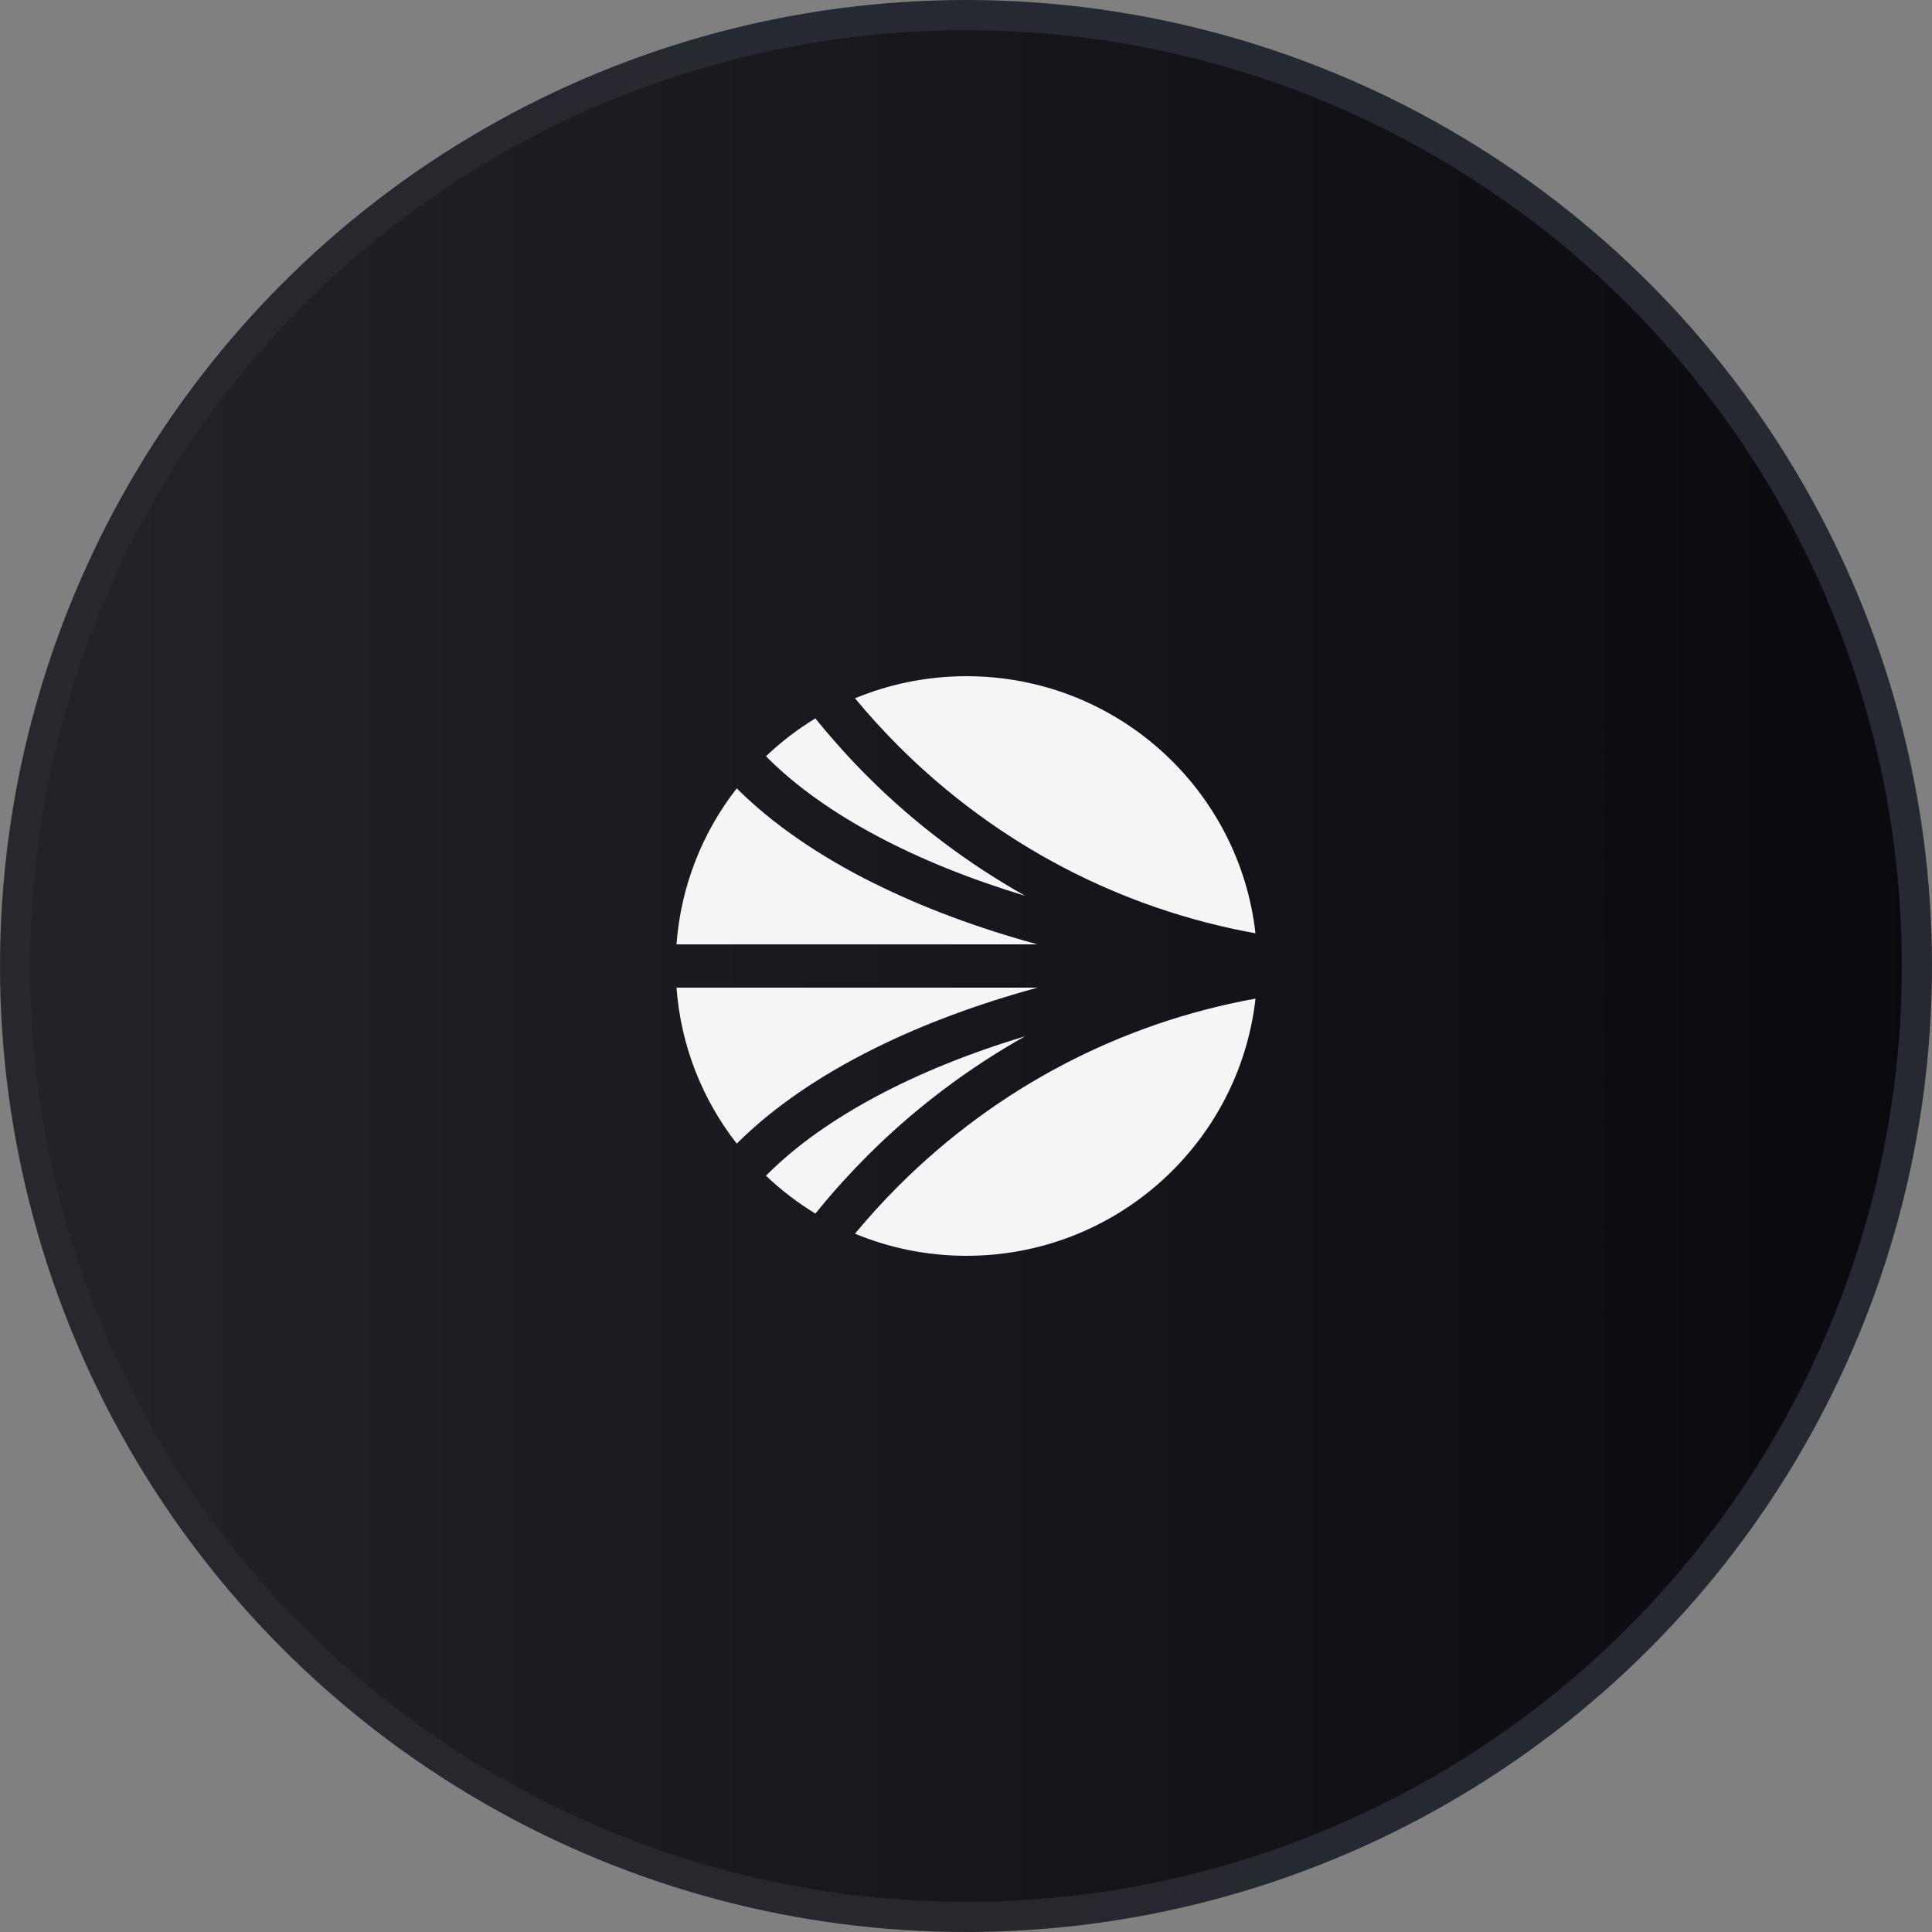 <svg width="64" height="64" viewBox="0 0 64 64" fill="none" xmlns="http://www.w3.org/2000/svg">
<rect x="0" y="0" width="64" height="64" fill="#808080" stroke="none"/>
<circle cx="32" cy="32" r="31.5" fill="url(#paint0_linear_137_17)" stroke="url(#paint1_linear_137_17)"/>
<path d="M33.956 34.328L33.958 34.327C33.958 34.327 33.956 34.328 33.955 34.329C33.955 34.329 33.956 34.329 33.957 34.329L33.956 34.328Z" fill="#F5F5F5"/>
<path d="M33.955 34.329C30.33 35.418 27.333 37.006 25.456 38.865L25.373 38.948C25.872 39.42 26.42 39.843 27.011 40.202L27.138 40.047C27.651 39.42 28.201 38.816 28.773 38.246C30.308 36.716 32.064 35.392 33.955 34.329Z" fill="#F5F5F5"/>
<path d="M34.374 32.716H22.41C22.554 34.657 23.275 36.437 24.406 37.884L24.458 37.833C25.62 36.686 27.133 35.644 28.958 34.736C30.558 33.939 32.394 33.255 34.374 32.716Z" fill="#F5F5F5"/>
<path d="M29.787 24.738C33.03 27.97 37.112 30.107 41.589 30.917C41.05 26.126 36.972 22.4 32.017 22.4C30.708 22.4 29.461 22.661 28.322 23.132C28.785 23.688 29.278 24.23 29.787 24.739V24.738Z" fill="#F5F5F5"/>
<path d="M25.456 25.134C27.334 26.997 30.332 28.582 33.957 29.673C32.065 28.608 30.307 27.285 28.771 25.754C28.201 25.186 27.652 24.581 27.137 23.953L27.01 23.797C26.418 24.157 25.871 24.579 25.374 25.051L25.457 25.134H25.456Z" fill="#F5F5F5"/>
<path d="M29.787 39.261C29.276 39.77 28.783 40.312 28.322 40.868C29.46 41.339 30.708 41.6 32.017 41.6C36.972 41.6 41.05 37.873 41.591 33.08C37.114 33.891 33.033 36.028 29.789 39.26L29.787 39.261Z" fill="#F5F5F5"/>
<path d="M28.956 29.261V29.263C27.132 28.355 25.62 27.312 24.458 26.167L24.406 26.115C23.275 27.563 22.554 29.343 22.41 31.284H34.371C32.392 30.744 30.558 30.06 28.956 29.261Z" fill="#F5F5F5"/>
<defs>
<linearGradient id="paint0_linear_137_17" x1="64" y1="32" x2="3.789" y2="32" gradientUnits="userSpaceOnUse">
<stop stop-color="#090A0E"/>
<stop offset="1" stop-color="#212329"/>
</linearGradient>
<linearGradient id="paint1_linear_137_17" x1="31.04" y1="9.846" x2="19.208" y2="13.439" gradientUnits="userSpaceOnUse">
<stop stop-color="#262932"/>
<stop offset="1" stop-color="#27282E"/>
</linearGradient>
</defs>
</svg>
